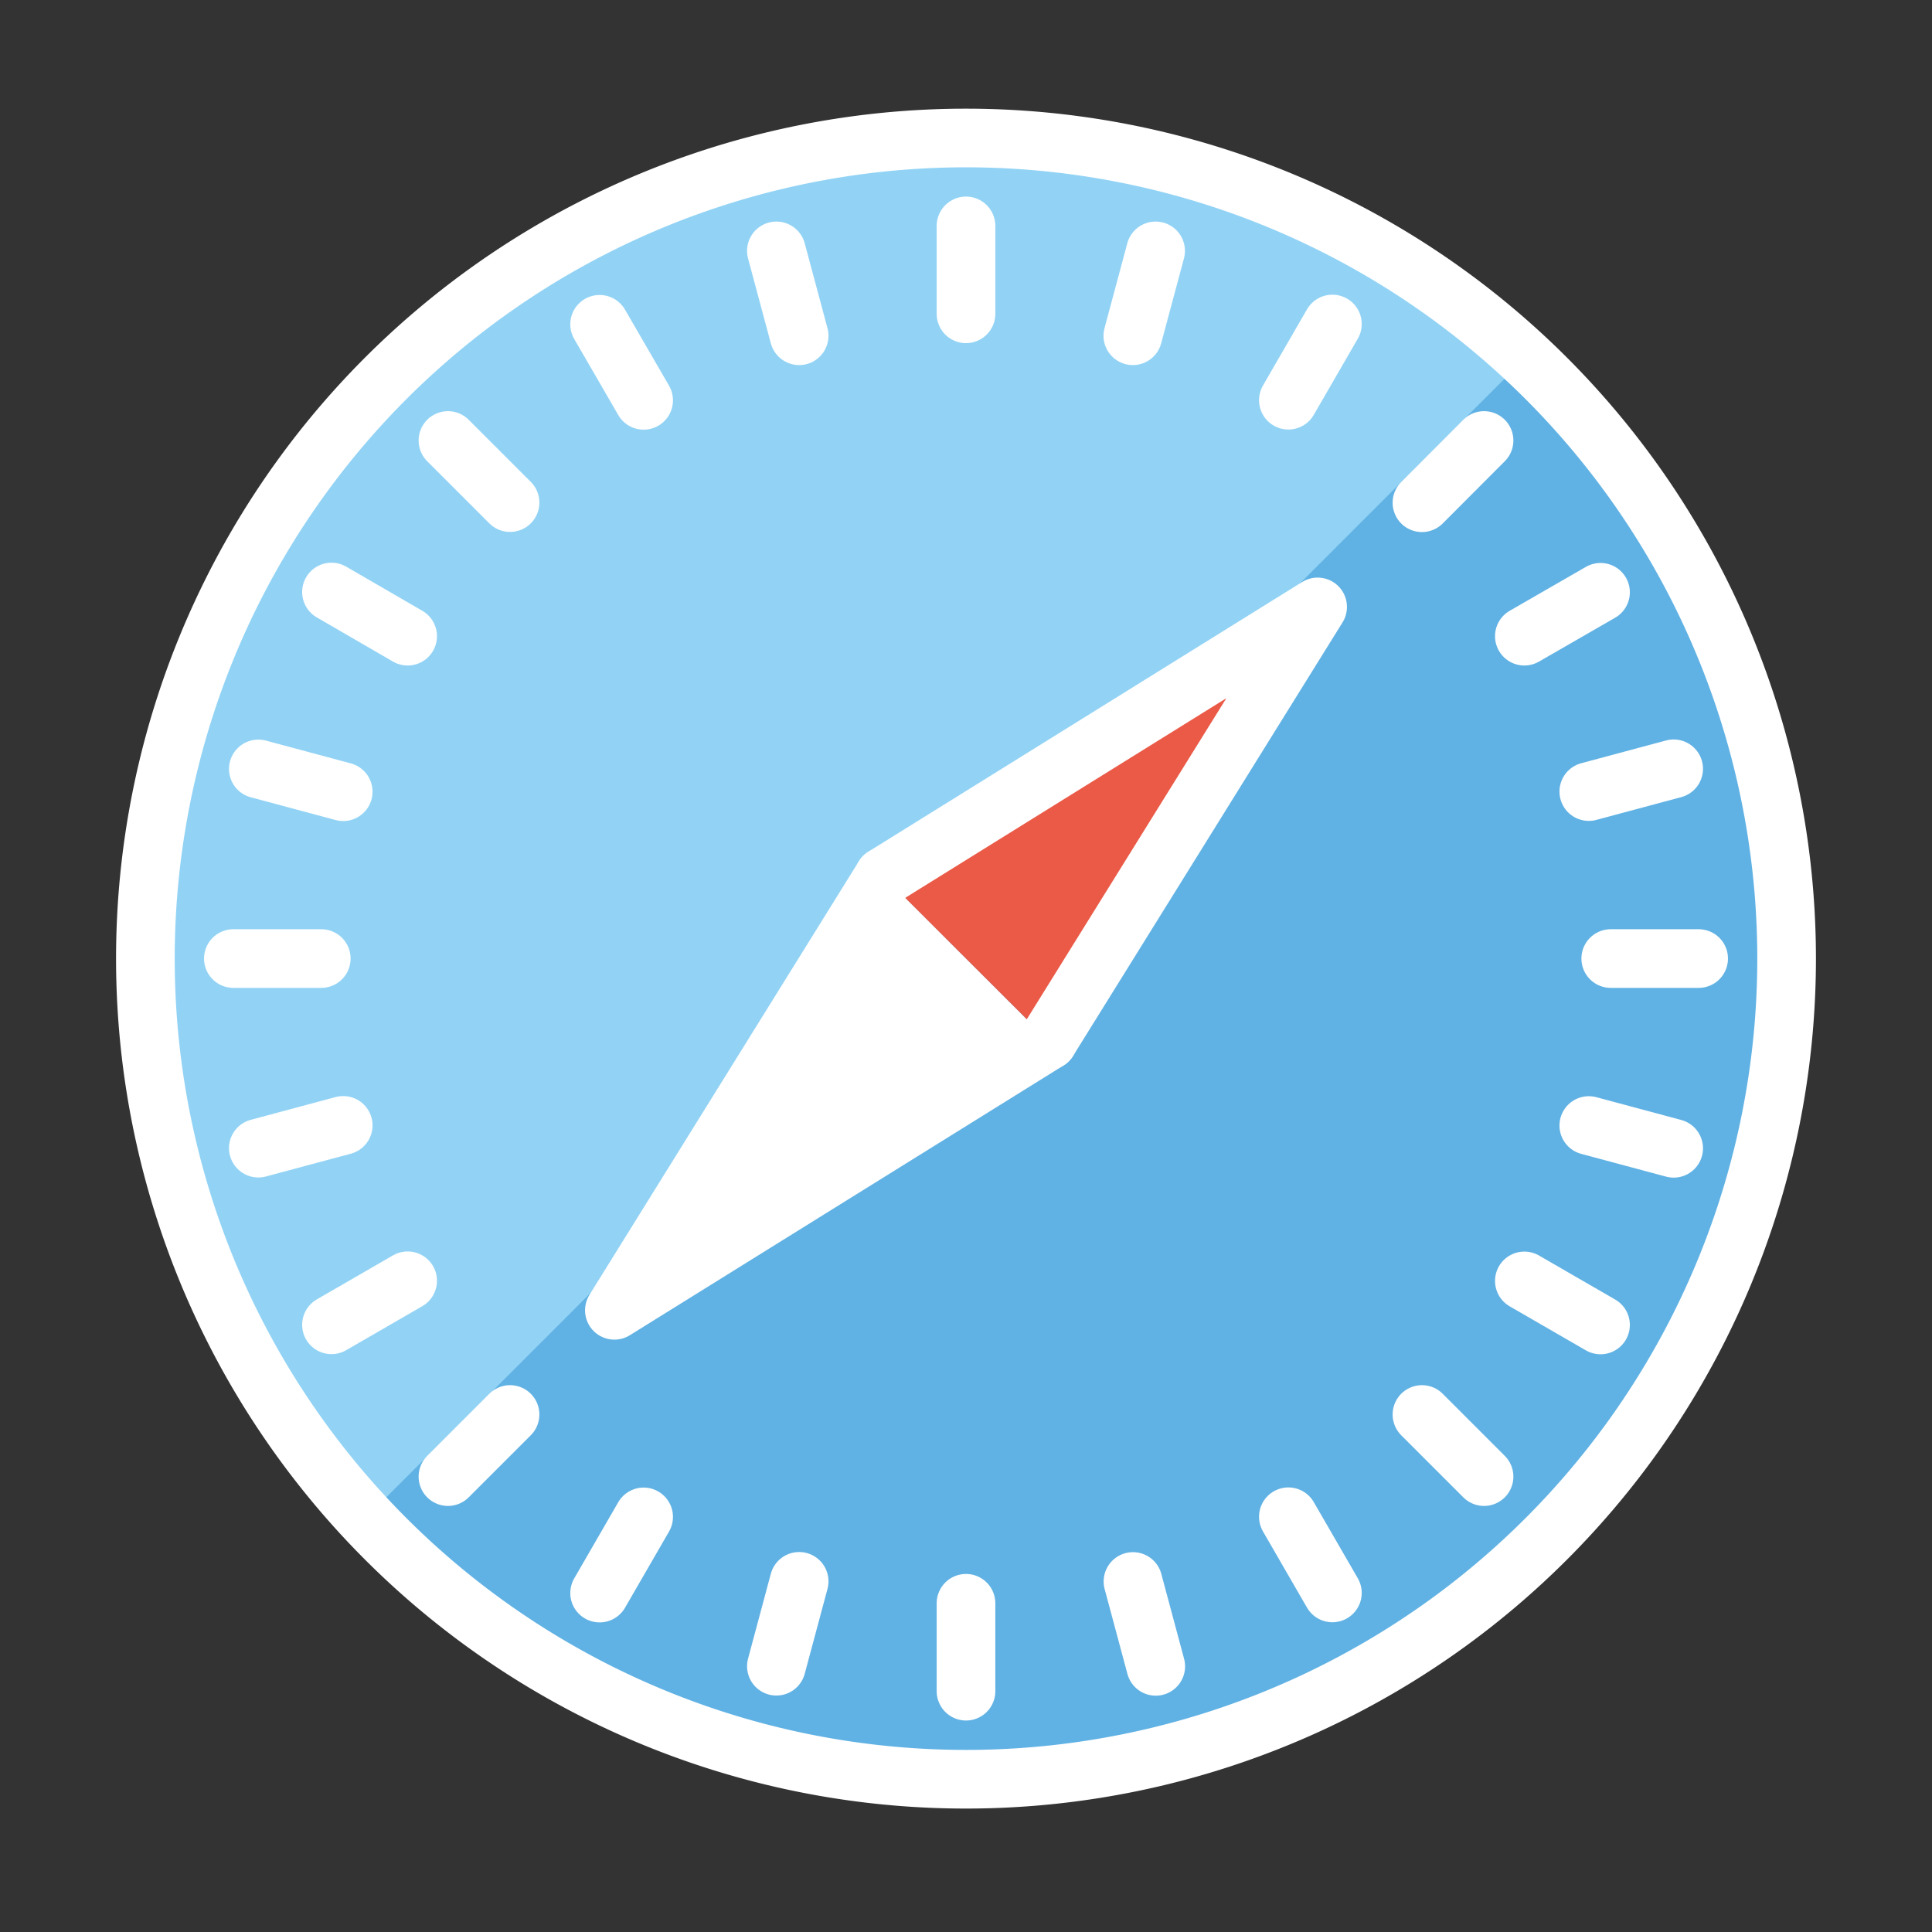 <svg xmlns="http://www.w3.org/2000/svg" fill="none" viewBox="0 0 14 14"><rect x="0" y="0" width="14" height="14" fill="#333333" stroke="none"/><path class="ic_c_safari" fill="#92D3F5" d="M7 12.893A5.946 5.946 0 1 0 7 1a5.946 5.946 0 0 0 0 11.893Z"/><path class="ic_c_safari" fill="#61B2E4" d="M2.543 11.106 10.947 2.7l.153.148a5.946 5.946 0 1 1-8.557 8.256Z"/><path class="ic_c_safari" fill="#fff" d="M6.405 6.352 4.452 9.495 7.595 7.54"/><path class="ic_c_safari" fill="#EA5A47" d="m6.405 6.352 3.143-1.954L7.595 7.54"/><path class="ic_c_safari" stroke="#fff" stroke-linecap="round" stroke-linejoin="round" stroke-width=".425" d="M7 2.274v-.637m0 10.618v-.637m4.672-4.672h.637m-10.618 0h.637m7.976-3.303.45-.451M3.246 10.7l.45-.45m6.608 0 .45.45M3.246 3.192l.45.45m5.64-.742.319-.552m-5.31 9.196.319-.552m6.382-1.71.552.319M2.402 4.29l.552.32m8.559 1.126.615-.165M1.872 8.32l.615-.165M8.21 11.46l.165.615M5.626 1.818l.165.615m5.255 2.177.552-.318M2.402 9.6l.552-.319m6.382 1.71.319.552M4.345 2.35l.319.551m6.849 5.255.615.165M1.872 5.572l.615.165m3.304 5.722-.165.615M8.374 1.818l-.165.615"/><g stroke="#fff" stroke-linecap="round" stroke-linejoin="round" stroke-width=".425"><path class="ic_c_safari" d="M7 12.893A5.946 5.946 0 1 0 7 1a5.946 5.946 0 0 0 0 11.893Z"/><path class="ic_c_safari" d="M6.405 6.352 4.452 9.495 7.595 7.54"/><path class="ic_c_safari" d="m6.405 6.352 3.143-1.954L7.595 7.54"/></g></svg>